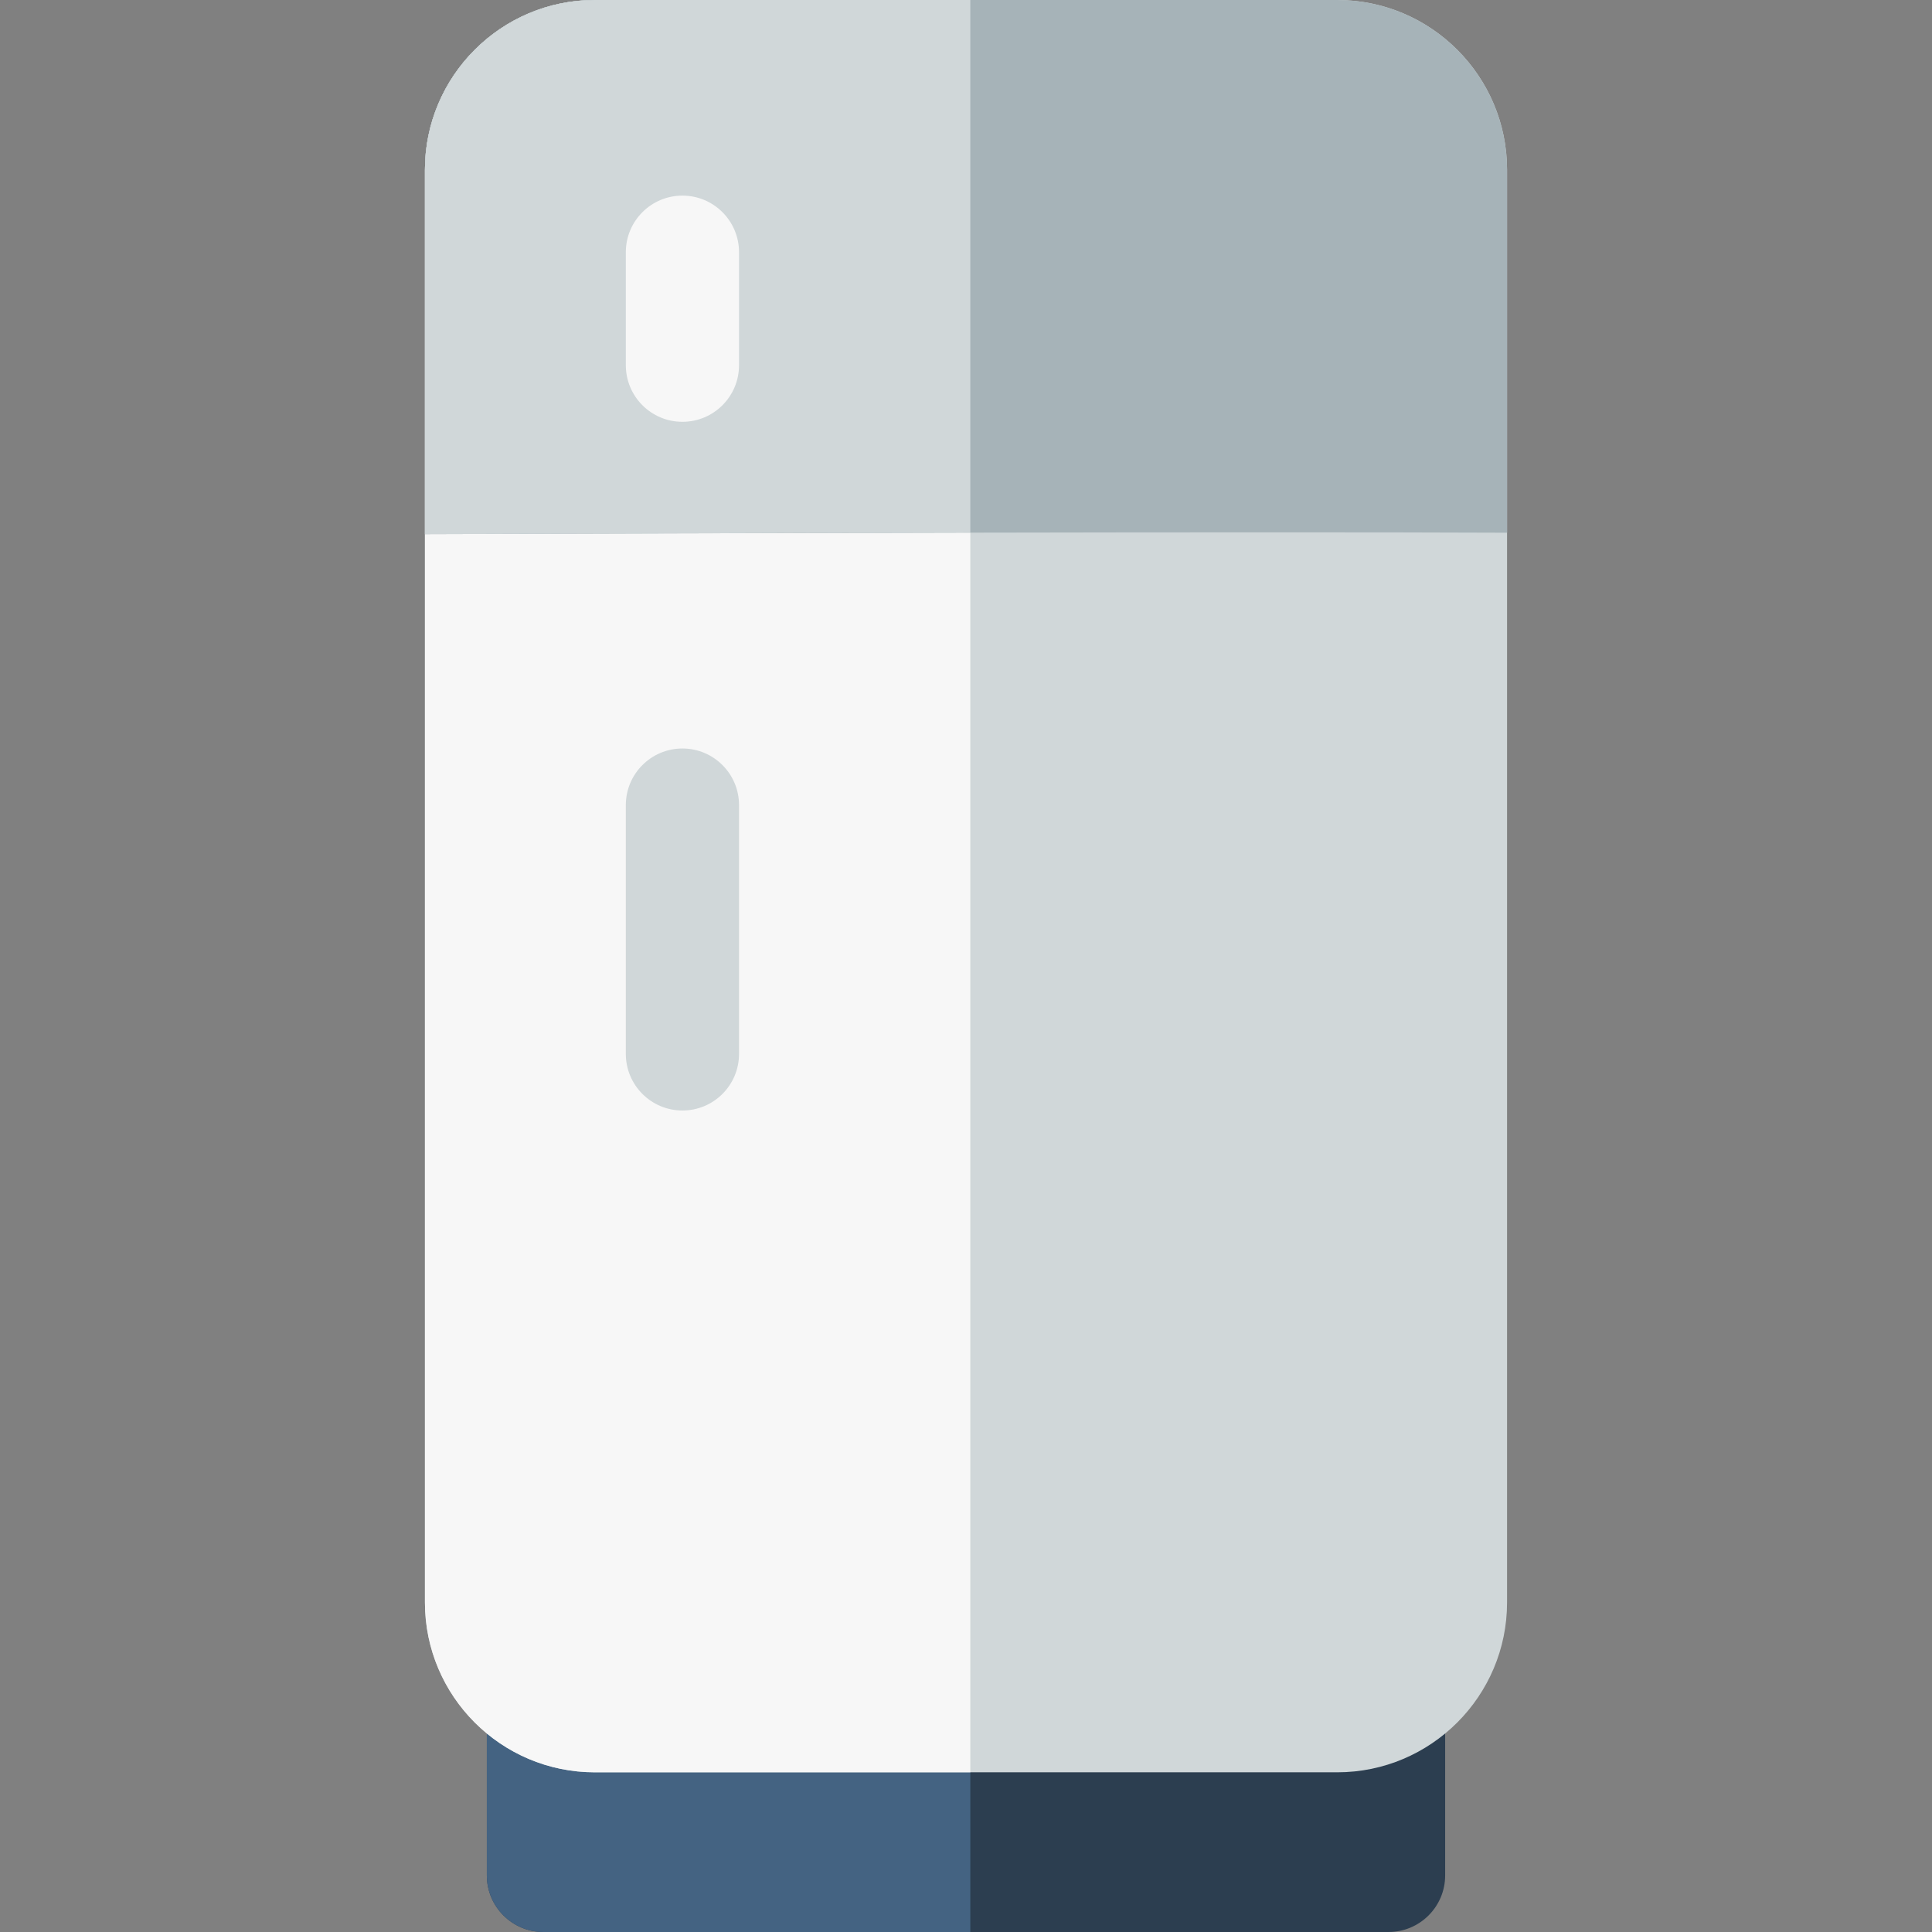 <?xml version="1.0" encoding="iso-8859-1"?>
<!-- Generator: Adobe Illustrator 19.0.0, SVG Export Plug-In . SVG Version: 6.00 Build 0)  -->
<svg version="1.1" id="Capa_1" xmlns="http://www.w3.org/2000/svg" xmlns:xlink="http://www.w3.org/1999/xlink" x="0px" y="0px"
	 viewBox="0 0 512 512" style="enable-background:new 0 0 512 512;" xml:space="preserve">
<rect x="0" y="0" width="512" height="512" fill="#808080" stroke="none"/>
<path style="fill:#2C3E50;" d="M367.982,429.575H144.018c-8.284,0-15,6.716-15,15V497c0,8.284,6.716,15,15,15h223.965
	c8.284,0,15-6.716,15-15v-52.425C382.982,436.291,376.267,429.575,367.982,429.575z"/>
<path style="fill:#446382;" d="M257.145,429.575H144.018c-8.284,0-15,6.716-15,15V497c0,8.284,6.716,15,15,15h113.127
	L257.145,429.575L257.145,429.575z"/>
<path style="fill:#D0D7D9;" d="M354.387,0H157.613c-24.813,0-45,20.187-45,45v379.679c0,24.813,20.187,45,45,45h196.773
	c24.813,0,45-20.187,45-45V45C399.387,20.187,379.2,0,354.387,0z"/>
<path style="fill:#F7F7F7;" d="M257.145,0h-99.531c-24.813,0-45,20.187-45,45v379.679c0,24.813,20.187,45,45,45h99.531V0z"/>
<path style="fill:#A6B3B8;" d="M399.387,141.178V45c0-24.813-20.187-45-45-45H157.613c-24.813,0-45,20.187-45,45v96.555
	C181.155,141.319,330.703,140.872,399.387,141.178z"/>
<g>
	<path style="fill:#D0D7D9;" d="M257.145,0h-99.531c-24.813,0-45,20.187-45,45v96.555c44.178-0.152,122.005-0.392,144.531-0.461V0z"
		/>
	<path style="fill:#D0D7D9;" d="M180.851,198.36c-8.284,0-15,6.716-15,15v65.936c0,8.284,6.716,15,15,15s15-6.716,15-15V213.36
		C195.851,205.076,189.135,198.36,180.851,198.36z"/>
</g>
<path style="fill:#F7F7F7;" d="M180.851,51.839c-8.284,0-15,6.716-15,15v29.946c0,8.284,6.716,15,15,15s15-6.716,15-15V66.839
	C195.851,58.555,189.135,51.839,180.851,51.839z"/>
<g>
</g>
<g>
</g>
<g>
</g>
<g>
</g>
<g>
</g>
<g>
</g>
<g>
</g>
<g>
</g>
<g>
</g>
<g>
</g>
<g>
</g>
<g>
</g>
<g>
</g>
<g>
</g>
<g>
</g>
</svg>
